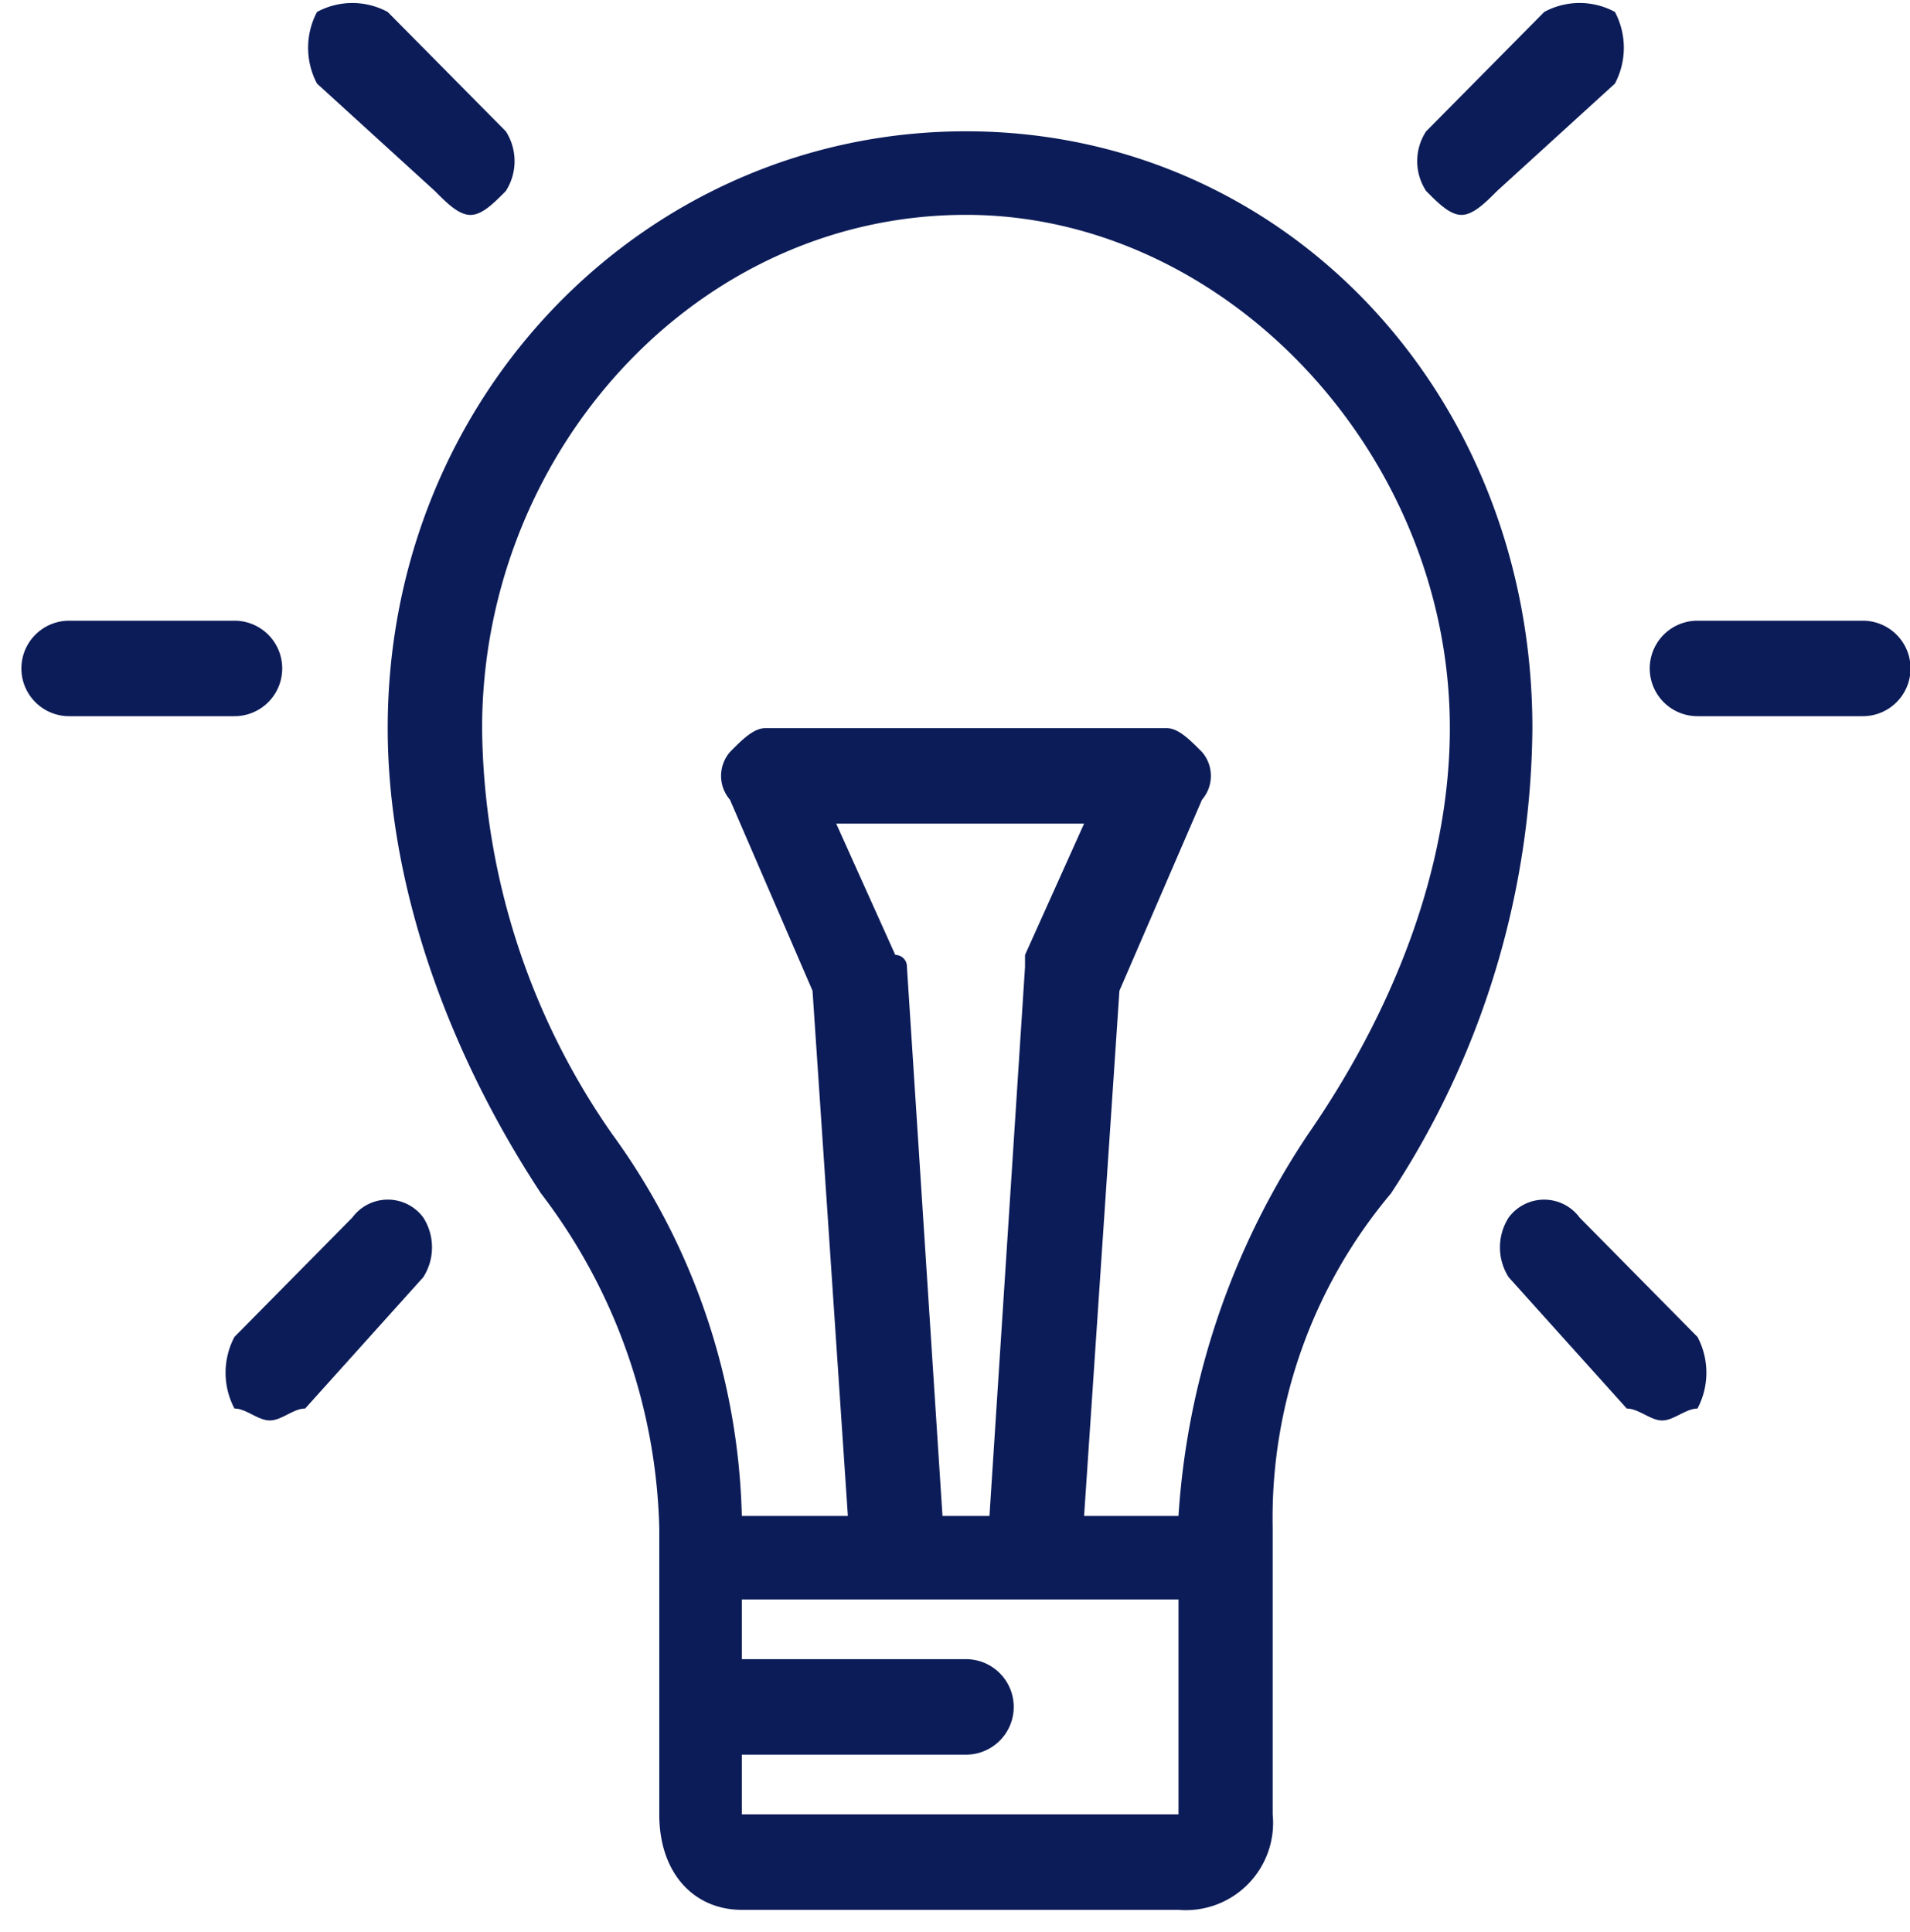 <svg xmlns="http://www.w3.org/2000/svg" xmlns:xlink="http://www.w3.org/1999/xlink" width="87" height="88" viewBox="0 0 87 88">
  <defs>
    <clipPath id="clip-path">
      <rect id="Rectangle_25" data-name="Rectangle 25" width="87" height="88" transform="translate(1552 88)" fill="#0c1c58"/>
    </clipPath>
  </defs>
  <g id="bulb" transform="translate(-1552 -88)" clip-path="url(#clip-path)">
    <path id="Path_467" data-name="Path 467" d="M1562.68,116.275h-7.53a2.175,2.175,0,0,0,0,4.35h7.53a2.175,2.175,0,0,0,0-4.35Zm74.17,0h-7.53a2.175,2.175,0,0,0,0,4.35h7.53a2.175,2.175,0,0,0,0-4.35Zm-65.57,27.187a2.007,2.007,0,0,0-3.23,0l-5.37,5.438a3.488,3.488,0,0,0,0,3.263c.53,0,1.07.543,1.61.543s1.07-.543,1.61-.543l5.38-5.982A2.523,2.523,0,0,0,1571.28,143.462Zm54.28-54.918a3.382,3.382,0,0,0-3.22,0l-5.38,5.438a2.48,2.48,0,0,0,0,2.719c.54.544,1.08,1.088,1.61,1.088s1.08-.544,1.62-1.088l5.37-4.894A3.488,3.488,0,0,0,1625.56,88.544Zm-50.52,5.438-5.38-5.437a3.382,3.382,0,0,0-3.22,0,3.488,3.488,0,0,0,0,3.263l5.37,4.894c.54.544,1.08,1.088,1.62,1.088s1.07-.544,1.61-1.088A2.524,2.524,0,0,0,1575.04,93.981Zm54.28,54.919-5.37-5.438a2.007,2.007,0,0,0-3.23,0,2.523,2.523,0,0,0,0,2.719l5.38,5.982c.54,0,1.08.543,1.61.543s1.08-.543,1.61-.543A3.488,3.488,0,0,0,1629.32,148.9ZM1596,93.981c-14.51,0-26.34,11.963-26.34,27.188,0,7.069,2.69,14.681,6.99,21.206a26.145,26.145,0,0,1,5.38,15.225v13.05c0,2.719,1.61,4.35,3.76,4.35h19.89a3.975,3.975,0,0,0,4.29-4.35V157.6a22.974,22.974,0,0,1,5.38-15.225,39.111,39.111,0,0,0,6.45-21.206C1621.8,105.944,1610.51,93.981,1596,93.981Zm9.68,76.669h-19.89v-2.719H1596a2.175,2.175,0,0,0,0-4.35h-10.21v-2.719h19.89Zm-12.9-39.15-2.69-5.981h11.29l-2.69,5.981v.544l-1.62,25.012h-2.14l-1.62-25.012A.529.529,0,0,0,1592.78,131.5Zm18.81,8.156a35.306,35.306,0,0,0-5.91,17.4h-4.3l1.61-23.925,3.76-8.7a1.662,1.662,0,0,0,0-2.175c-.54-.544-1.07-1.087-1.61-1.087h-18.28c-.54,0-1.07.543-1.61,1.087a1.662,1.662,0,0,0,0,2.175l3.76,8.7,1.61,23.925h-4.83a30.815,30.815,0,0,0-5.91-17.4,32.759,32.759,0,0,1-5.92-18.487c0-12.507,9.68-23.382,22.04-23.382,11.82,0,22.04,10.875,22.04,23.382C1618.04,127.694,1615.35,134.219,1611.59,139.656Z" fill="#0c1c58" fill-rule="evenodd"/>
  </g>
</svg>
